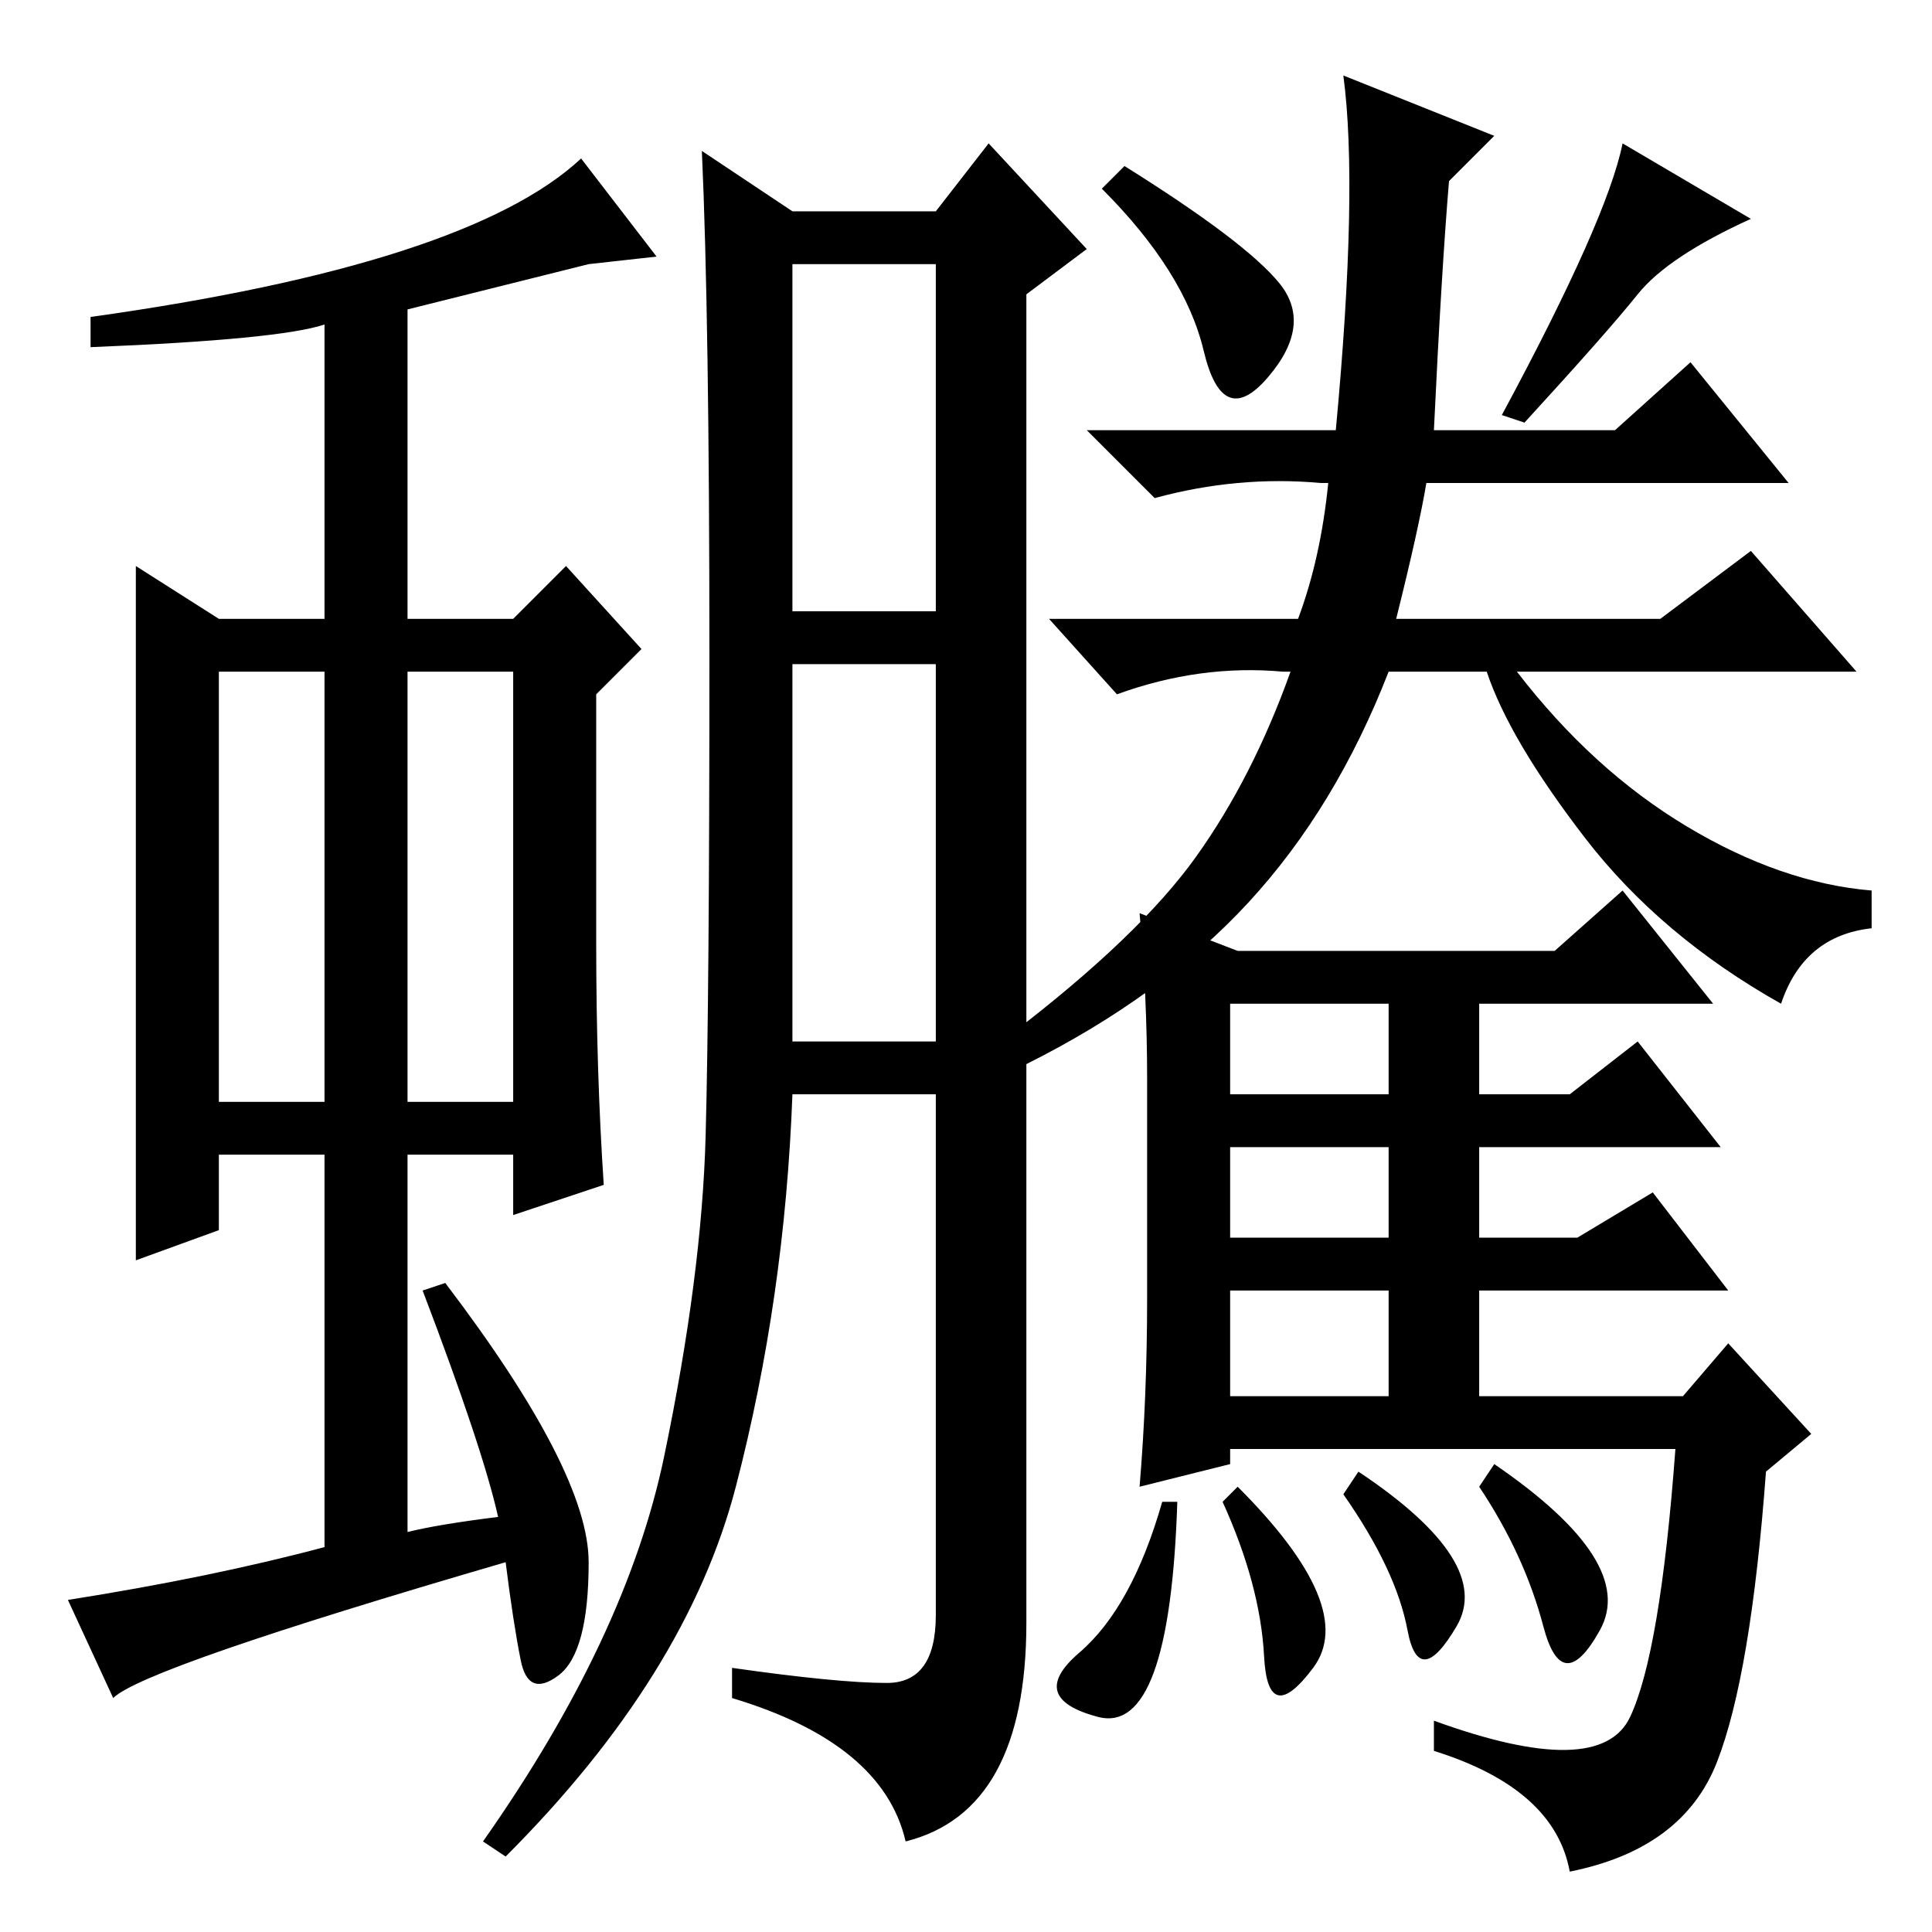 <?xml version="1.0" standalone="no"?>
<!DOCTYPE svg PUBLIC "-//W3C//DTD SVG 1.1//EN" "http://www.w3.org/Graphics/SVG/1.1/DTD/svg11.dtd" >
<svg xmlns="http://www.w3.org/2000/svg" xmlns:xlink="http://www.w3.org/1999/xlink" version="1.1" viewBox="0 -36 256 256">
  <g transform="matrix(1 0 0 -1 0 220)">
   <path fill="currentColor"
d="M68 174l7 7l10 -11l-6 -6v-33q0 -17 1 -32l-12 -4v8h-14v-50q4 1 12 2q-2 9 -10 30l3 1q19 -25 19 -37t-4 -15t-5 2t-2 13q-48 -14 -52 -18l-6 13q19 3 34 7v52h-14v-10l-11 -4v92l11 -7h14v39q-6 -2 -31 -3v4q50 7 65 21l10 -13l-9 -1l-24 -6v-41h14zM29 167v-57h14v57
h-14zM54 171v-61h14v57h-14v4zM105 118h19v50h-19v-50zM88 63q5 24 5.5 42.5t0.5 63.5t-1 67l12 -8h19l7 9l13 -14l-8 -6v-176q0 -25 -16 -29q-3 13 -23 19v4q14 -2 20.5 -2t6.5 9v69h-19q-1 -27 -7.5 -52t-30.5 -49l-3 2q19 27 24 51zM105 175h19v46h-19v-46zM169.5 218.5
q4.5 -5.5 -1.5 -12.5t-8.5 3.5t-13.5 21.5l3 3q16 -10 20.5 -15.5zM215 237l17 -10q-11 -5 -15 -10t-15 -17l-3 1q14 26 16 36zM198 238l-6 -6q-1 -12 -2 -33h24l10 9l13 -16h-48q-1 -6 -4 -18h35l12 9l14 -16h-45q10 -13 22.5 -20.5t24.5 -8.5v-5q-9 -1 -12 -10
q-16 9 -26 22t-13 22h-13q-7 -18 -18.5 -30.5t-29.5 -21.5l-2 4q17 13 24.5 23.5t12.5 24.5h-1q-11 1 -22 -3l-9 10h33q3 8 4 18h-1q-11 1 -22 -2l-9 9h33q3 32 1 47zM215 138l12 -15h-31v-12h12l9 7l11 -14h-32v-12h13l10 6l10 -13h-33v-14h27l6 7l11 -12l-6 -5
q-2 -27 -6.5 -38.5t-19.5 -14.5q-2 11 -18 16v4q22 -8 26 0.5t6 35.5h-59v-2l-12 -3q1 12 1 25v29q0 11 -1 22l13 -5h42zM163 123v-12h21v12h-21zM163 92h21v12h-21v-12zM163 85v-14h21v14h-21zM212 40q-5 -9 -7.5 0.5t-8.5 18.5l2 3q19 -13 14 -22zM180 61q18 -12 13 -20.5
t-6.5 -0.5t-8.5 18zM167.5 36.5q-0.5 9.5 -5.5 20.5l2 2q16 -16 10 -24t-6.5 1.5zM143 37q7 6 11 20h2q-1 -31 -10.5 -28.5t-2.5 8.5z" />
  </g>

</svg>
